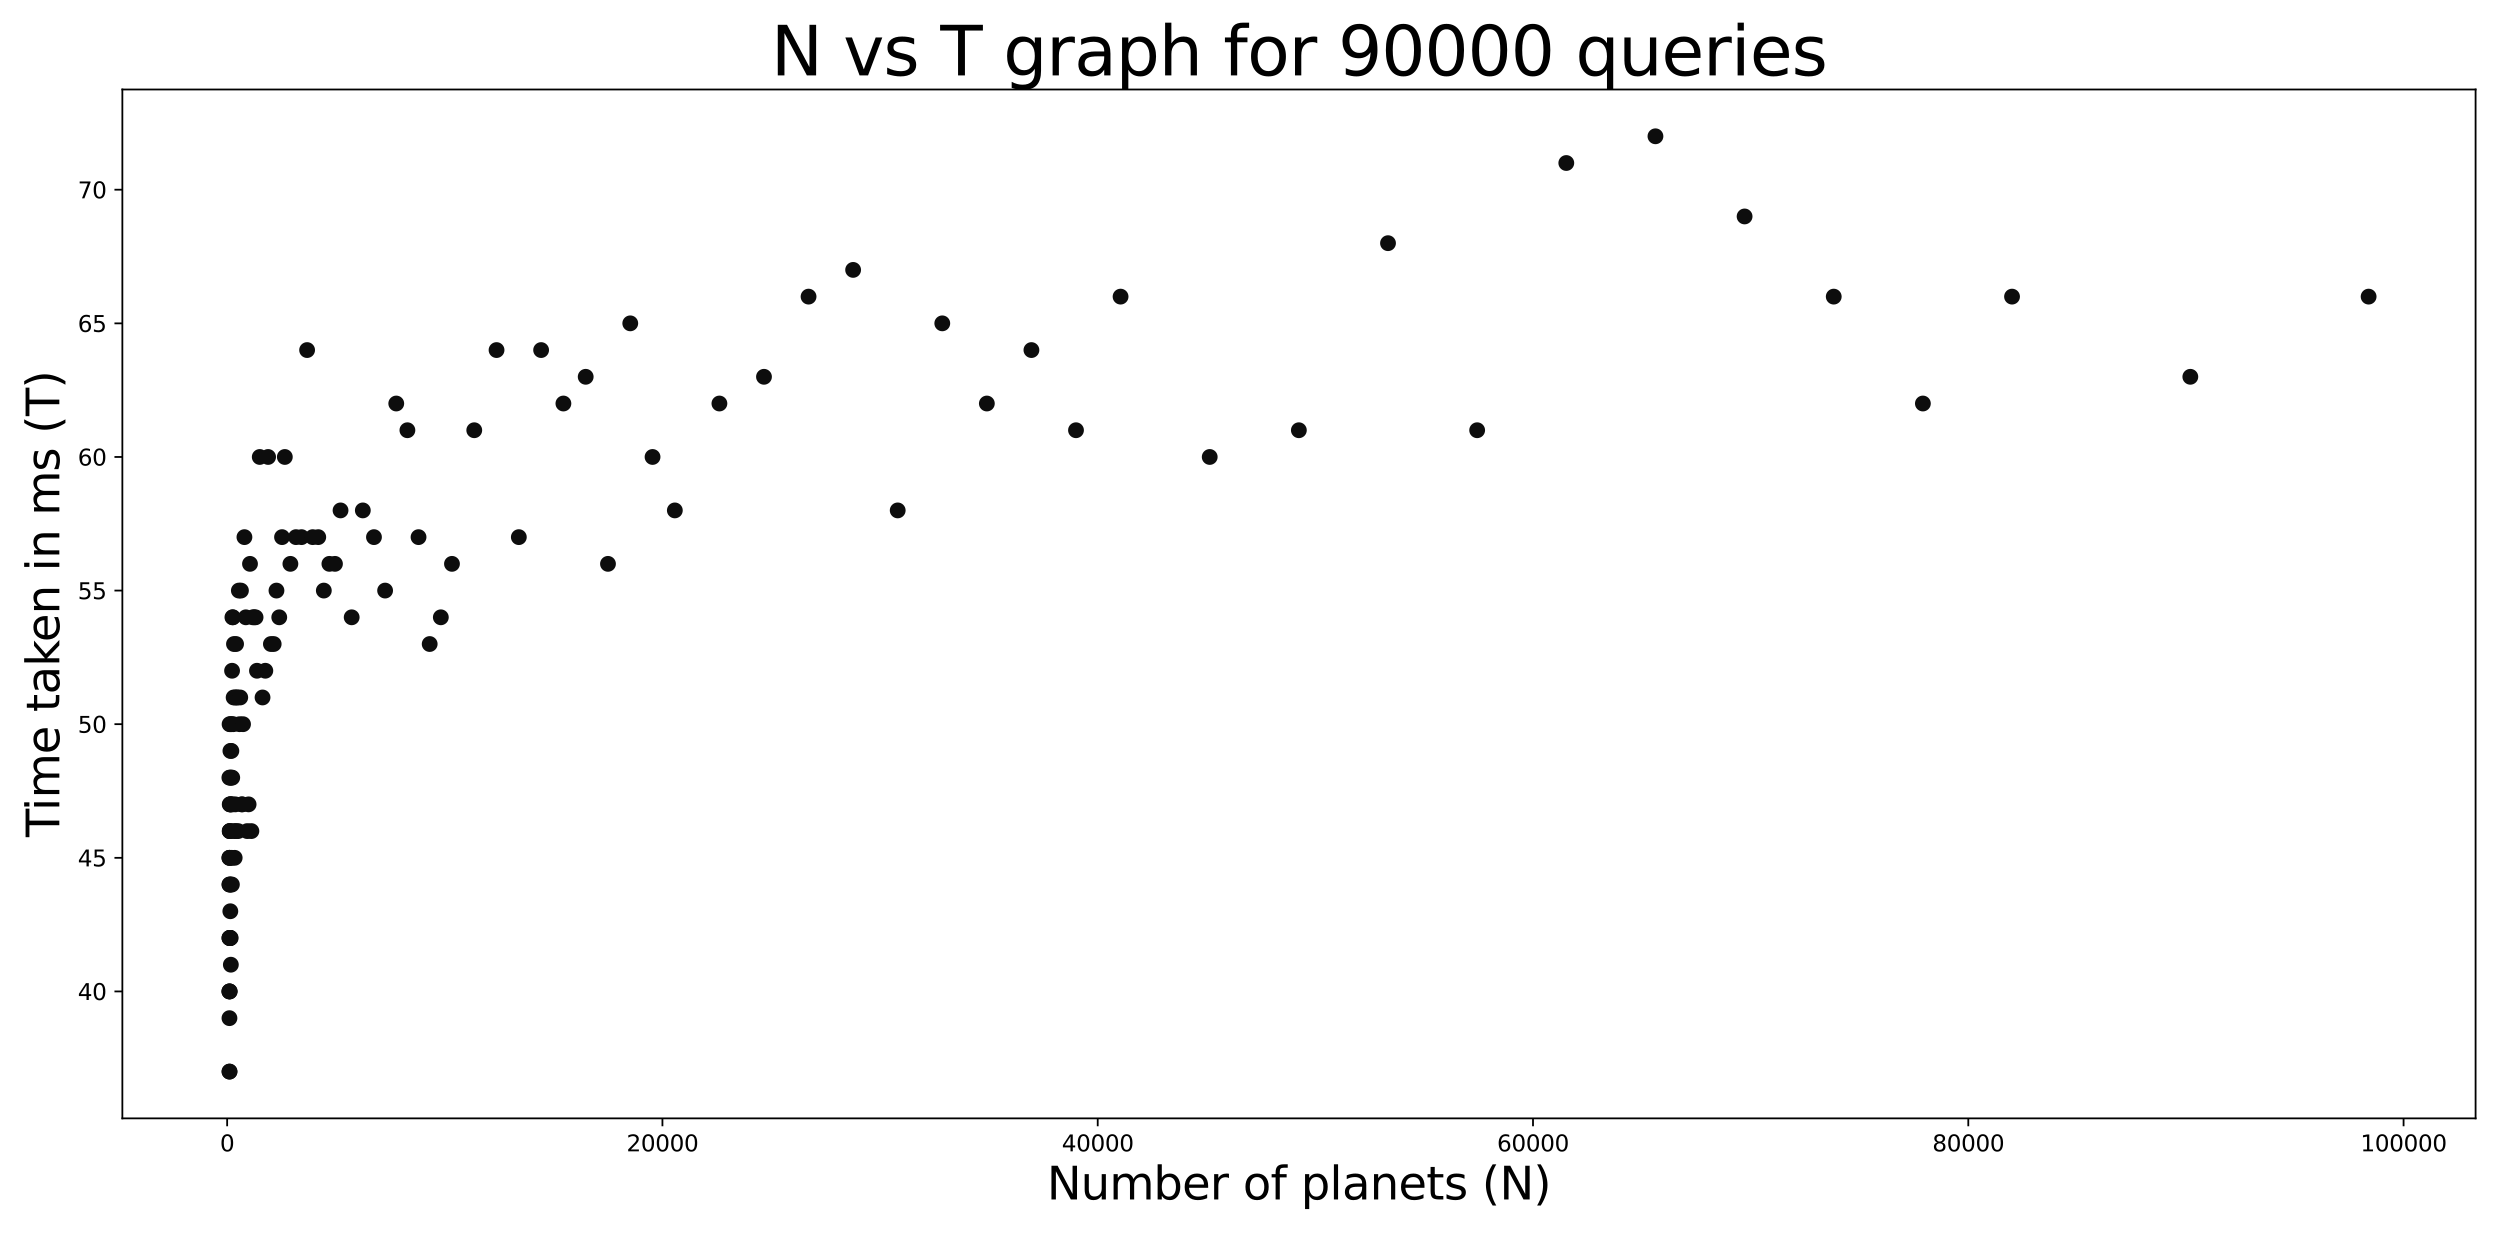 <?xml version="1.0" encoding="utf-8" standalone="no"?>
<!DOCTYPE svg PUBLIC "-//W3C//DTD SVG 1.1//EN"
  "http://www.w3.org/Graphics/SVG/1.1/DTD/svg11.dtd">
<svg xmlns:xlink="http://www.w3.org/1999/xlink" width="1105.92pt" height="546.48pt" viewBox="0 0 1105.92 546.48" xmlns="http://www.w3.org/2000/svg" version="1.1">
 <defs>
  <style type="text/css">*{stroke-linejoin: round; stroke-linecap: butt}</style>
 </defs>
 <g id="figure_1">
  <g id="patch_1">
   <path d="M 0 546.48 
L 1105.92 546.48 
L 1105.92 0 
L 0 0 
z
" style="fill: #ffffff"/>
  </g>
  <g id="axes_1">
   <g id="patch_2">
    <path d="M 54.128 494.728 
L 1095.12 494.728 
L 1095.12 39.6 
L 54.128 39.6 
z
" style="fill: #ffffff"/>
   </g>
   <g id="matplotlib.axis_1">
    <g id="xtick_1">
     <g id="line2d_1">
      <defs>
       <path id="m98bcbfe7aa" d="M 0 0 
L 0 3.5 
" style="stroke: #000000; stroke-width: 0.8"/>
      </defs>
      <g>
       <use xlink:href="#m98bcbfe7aa" x="100.483" y="494.728" style="stroke: #000000; stroke-width: 0.8"/>
      </g>
     </g>
     <g id="text_1">
      <!-- 0 -->
      <g transform="translate(97.302 509.326)scale(0.1 -0.1)">
       <defs>
        <path id="DejaVuSans-30" d="M 2034 4250 
Q 1547 4250 1301 3770 
Q 1056 3291 1056 2328 
Q 1056 1369 1301 889 
Q 1547 409 2034 409 
Q 2525 409 2770 889 
Q 3016 1369 3016 2328 
Q 3016 3291 2770 3770 
Q 2525 4250 2034 4250 
z
M 2034 4750 
Q 2819 4750 3233 4129 
Q 3647 3509 3647 2328 
Q 3647 1150 3233 529 
Q 2819 -91 2034 -91 
Q 1250 -91 836 529 
Q 422 1150 422 2328 
Q 422 3509 836 4129 
Q 1250 4750 2034 4750 
z
" transform="scale(0.016)"/>
       </defs>
       <use xlink:href="#DejaVuSans-30"/>
      </g>
     </g>
    </g>
    <g id="xtick_2">
     <g id="line2d_2">
      <g>
       <use xlink:href="#m98bcbfe7aa" x="293.039" y="494.728" style="stroke: #000000; stroke-width: 0.8"/>
      </g>
     </g>
     <g id="text_2">
      <!-- 20000 -->
      <g transform="translate(277.133 509.326)scale(0.1 -0.1)">
       <defs>
        <path id="DejaVuSans-32" d="M 1228 531 
L 3431 531 
L 3431 0 
L 469 0 
L 469 531 
Q 828 903 1448 1529 
Q 2069 2156 2228 2338 
Q 2531 2678 2651 2914 
Q 2772 3150 2772 3378 
Q 2772 3750 2511 3984 
Q 2250 4219 1831 4219 
Q 1534 4219 1204 4116 
Q 875 4013 500 3803 
L 500 4441 
Q 881 4594 1212 4672 
Q 1544 4750 1819 4750 
Q 2544 4750 2975 4387 
Q 3406 4025 3406 3419 
Q 3406 3131 3298 2873 
Q 3191 2616 2906 2266 
Q 2828 2175 2409 1742 
Q 1991 1309 1228 531 
z
" transform="scale(0.016)"/>
       </defs>
       <use xlink:href="#DejaVuSans-32"/>
       <use xlink:href="#DejaVuSans-30" x="63.623"/>
       <use xlink:href="#DejaVuSans-30" x="127.246"/>
       <use xlink:href="#DejaVuSans-30" x="190.869"/>
       <use xlink:href="#DejaVuSans-30" x="254.492"/>
      </g>
     </g>
    </g>
    <g id="xtick_3">
     <g id="line2d_3">
      <g>
       <use xlink:href="#m98bcbfe7aa" x="485.596" y="494.728" style="stroke: #000000; stroke-width: 0.8"/>
      </g>
     </g>
     <g id="text_3">
      <!-- 40000 -->
      <g transform="translate(469.689 509.326)scale(0.1 -0.1)">
       <defs>
        <path id="DejaVuSans-34" d="M 2419 4116 
L 825 1625 
L 2419 1625 
L 2419 4116 
z
M 2253 4666 
L 3047 4666 
L 3047 1625 
L 3713 1625 
L 3713 1100 
L 3047 1100 
L 3047 0 
L 2419 0 
L 2419 1100 
L 313 1100 
L 313 1709 
L 2253 4666 
z
" transform="scale(0.016)"/>
       </defs>
       <use xlink:href="#DejaVuSans-34"/>
       <use xlink:href="#DejaVuSans-30" x="63.623"/>
       <use xlink:href="#DejaVuSans-30" x="127.246"/>
       <use xlink:href="#DejaVuSans-30" x="190.869"/>
       <use xlink:href="#DejaVuSans-30" x="254.492"/>
      </g>
     </g>
    </g>
    <g id="xtick_4">
     <g id="line2d_4">
      <g>
       <use xlink:href="#m98bcbfe7aa" x="678.152" y="494.728" style="stroke: #000000; stroke-width: 0.8"/>
      </g>
     </g>
     <g id="text_4">
      <!-- 60000 -->
      <g transform="translate(662.246 509.326)scale(0.1 -0.1)">
       <defs>
        <path id="DejaVuSans-36" d="M 2113 2584 
Q 1688 2584 1439 2293 
Q 1191 2003 1191 1497 
Q 1191 994 1439 701 
Q 1688 409 2113 409 
Q 2538 409 2786 701 
Q 3034 994 3034 1497 
Q 3034 2003 2786 2293 
Q 2538 2584 2113 2584 
z
M 3366 4563 
L 3366 3988 
Q 3128 4100 2886 4159 
Q 2644 4219 2406 4219 
Q 1781 4219 1451 3797 
Q 1122 3375 1075 2522 
Q 1259 2794 1537 2939 
Q 1816 3084 2150 3084 
Q 2853 3084 3261 2657 
Q 3669 2231 3669 1497 
Q 3669 778 3244 343 
Q 2819 -91 2113 -91 
Q 1303 -91 875 529 
Q 447 1150 447 2328 
Q 447 3434 972 4092 
Q 1497 4750 2381 4750 
Q 2619 4750 2861 4703 
Q 3103 4656 3366 4563 
z
" transform="scale(0.016)"/>
       </defs>
       <use xlink:href="#DejaVuSans-36"/>
       <use xlink:href="#DejaVuSans-30" x="63.623"/>
       <use xlink:href="#DejaVuSans-30" x="127.246"/>
       <use xlink:href="#DejaVuSans-30" x="190.869"/>
       <use xlink:href="#DejaVuSans-30" x="254.492"/>
      </g>
     </g>
    </g>
    <g id="xtick_5">
     <g id="line2d_5">
      <g>
       <use xlink:href="#m98bcbfe7aa" x="870.708" y="494.728" style="stroke: #000000; stroke-width: 0.8"/>
      </g>
     </g>
     <g id="text_5">
      <!-- 80000 -->
      <g transform="translate(854.802 509.326)scale(0.1 -0.1)">
       <defs>
        <path id="DejaVuSans-38" d="M 2034 2216 
Q 1584 2216 1326 1975 
Q 1069 1734 1069 1313 
Q 1069 891 1326 650 
Q 1584 409 2034 409 
Q 2484 409 2743 651 
Q 3003 894 3003 1313 
Q 3003 1734 2745 1975 
Q 2488 2216 2034 2216 
z
M 1403 2484 
Q 997 2584 770 2862 
Q 544 3141 544 3541 
Q 544 4100 942 4425 
Q 1341 4750 2034 4750 
Q 2731 4750 3128 4425 
Q 3525 4100 3525 3541 
Q 3525 3141 3298 2862 
Q 3072 2584 2669 2484 
Q 3125 2378 3379 2068 
Q 3634 1759 3634 1313 
Q 3634 634 3220 271 
Q 2806 -91 2034 -91 
Q 1263 -91 848 271 
Q 434 634 434 1313 
Q 434 1759 690 2068 
Q 947 2378 1403 2484 
z
M 1172 3481 
Q 1172 3119 1398 2916 
Q 1625 2713 2034 2713 
Q 2441 2713 2670 2916 
Q 2900 3119 2900 3481 
Q 2900 3844 2670 4047 
Q 2441 4250 2034 4250 
Q 1625 4250 1398 4047 
Q 1172 3844 1172 3481 
z
" transform="scale(0.016)"/>
       </defs>
       <use xlink:href="#DejaVuSans-38"/>
       <use xlink:href="#DejaVuSans-30" x="63.623"/>
       <use xlink:href="#DejaVuSans-30" x="127.246"/>
       <use xlink:href="#DejaVuSans-30" x="190.869"/>
       <use xlink:href="#DejaVuSans-30" x="254.492"/>
      </g>
     </g>
    </g>
    <g id="xtick_6">
     <g id="line2d_6">
      <g>
       <use xlink:href="#m98bcbfe7aa" x="1063.264" y="494.728" style="stroke: #000000; stroke-width: 0.8"/>
      </g>
     </g>
     <g id="text_6">
      <!-- 100000 -->
      <g transform="translate(1044.177 509.326)scale(0.1 -0.1)">
       <defs>
        <path id="DejaVuSans-31" d="M 794 531 
L 1825 531 
L 1825 4091 
L 703 3866 
L 703 4441 
L 1819 4666 
L 2450 4666 
L 2450 531 
L 3481 531 
L 3481 0 
L 794 0 
L 794 531 
z
" transform="scale(0.016)"/>
       </defs>
       <use xlink:href="#DejaVuSans-31"/>
       <use xlink:href="#DejaVuSans-30" x="63.623"/>
       <use xlink:href="#DejaVuSans-30" x="127.246"/>
       <use xlink:href="#DejaVuSans-30" x="190.869"/>
       <use xlink:href="#DejaVuSans-30" x="254.492"/>
       <use xlink:href="#DejaVuSans-30" x="318.115"/>
      </g>
     </g>
    </g>
    <g id="text_7">
     <!-- Number of planets (N) -->
     <g transform="translate(463.119 530.603)scale(0.2 -0.2)">
      <defs>
       <path id="DejaVuSans-4e" d="M 628 4666 
L 1478 4666 
L 3547 763 
L 3547 4666 
L 4159 4666 
L 4159 0 
L 3309 0 
L 1241 3903 
L 1241 0 
L 628 0 
L 628 4666 
z
" transform="scale(0.016)"/>
       <path id="DejaVuSans-75" d="M 544 1381 
L 544 3500 
L 1119 3500 
L 1119 1403 
Q 1119 906 1312 657 
Q 1506 409 1894 409 
Q 2359 409 2629 706 
Q 2900 1003 2900 1516 
L 2900 3500 
L 3475 3500 
L 3475 0 
L 2900 0 
L 2900 538 
Q 2691 219 2414 64 
Q 2138 -91 1772 -91 
Q 1169 -91 856 284 
Q 544 659 544 1381 
z
M 1991 3584 
L 1991 3584 
z
" transform="scale(0.016)"/>
       <path id="DejaVuSans-6d" d="M 3328 2828 
Q 3544 3216 3844 3400 
Q 4144 3584 4550 3584 
Q 5097 3584 5394 3201 
Q 5691 2819 5691 2113 
L 5691 0 
L 5113 0 
L 5113 2094 
Q 5113 2597 4934 2840 
Q 4756 3084 4391 3084 
Q 3944 3084 3684 2787 
Q 3425 2491 3425 1978 
L 3425 0 
L 2847 0 
L 2847 2094 
Q 2847 2600 2669 2842 
Q 2491 3084 2119 3084 
Q 1678 3084 1418 2786 
Q 1159 2488 1159 1978 
L 1159 0 
L 581 0 
L 581 3500 
L 1159 3500 
L 1159 2956 
Q 1356 3278 1631 3431 
Q 1906 3584 2284 3584 
Q 2666 3584 2933 3390 
Q 3200 3197 3328 2828 
z
" transform="scale(0.016)"/>
       <path id="DejaVuSans-62" d="M 3116 1747 
Q 3116 2381 2855 2742 
Q 2594 3103 2138 3103 
Q 1681 3103 1420 2742 
Q 1159 2381 1159 1747 
Q 1159 1113 1420 752 
Q 1681 391 2138 391 
Q 2594 391 2855 752 
Q 3116 1113 3116 1747 
z
M 1159 2969 
Q 1341 3281 1617 3432 
Q 1894 3584 2278 3584 
Q 2916 3584 3314 3078 
Q 3713 2572 3713 1747 
Q 3713 922 3314 415 
Q 2916 -91 2278 -91 
Q 1894 -91 1617 61 
Q 1341 213 1159 525 
L 1159 0 
L 581 0 
L 581 4863 
L 1159 4863 
L 1159 2969 
z
" transform="scale(0.016)"/>
       <path id="DejaVuSans-65" d="M 3597 1894 
L 3597 1613 
L 953 1613 
Q 991 1019 1311 708 
Q 1631 397 2203 397 
Q 2534 397 2845 478 
Q 3156 559 3463 722 
L 3463 178 
Q 3153 47 2828 -22 
Q 2503 -91 2169 -91 
Q 1331 -91 842 396 
Q 353 884 353 1716 
Q 353 2575 817 3079 
Q 1281 3584 2069 3584 
Q 2775 3584 3186 3129 
Q 3597 2675 3597 1894 
z
M 3022 2063 
Q 3016 2534 2758 2815 
Q 2500 3097 2075 3097 
Q 1594 3097 1305 2825 
Q 1016 2553 972 2059 
L 3022 2063 
z
" transform="scale(0.016)"/>
       <path id="DejaVuSans-72" d="M 2631 2963 
Q 2534 3019 2420 3045 
Q 2306 3072 2169 3072 
Q 1681 3072 1420 2755 
Q 1159 2438 1159 1844 
L 1159 0 
L 581 0 
L 581 3500 
L 1159 3500 
L 1159 2956 
Q 1341 3275 1631 3429 
Q 1922 3584 2338 3584 
Q 2397 3584 2469 3576 
Q 2541 3569 2628 3553 
L 2631 2963 
z
" transform="scale(0.016)"/>
       <path id="DejaVuSans-20" transform="scale(0.016)"/>
       <path id="DejaVuSans-6f" d="M 1959 3097 
Q 1497 3097 1228 2736 
Q 959 2375 959 1747 
Q 959 1119 1226 758 
Q 1494 397 1959 397 
Q 2419 397 2687 759 
Q 2956 1122 2956 1747 
Q 2956 2369 2687 2733 
Q 2419 3097 1959 3097 
z
M 1959 3584 
Q 2709 3584 3137 3096 
Q 3566 2609 3566 1747 
Q 3566 888 3137 398 
Q 2709 -91 1959 -91 
Q 1206 -91 779 398 
Q 353 888 353 1747 
Q 353 2609 779 3096 
Q 1206 3584 1959 3584 
z
" transform="scale(0.016)"/>
       <path id="DejaVuSans-66" d="M 2375 4863 
L 2375 4384 
L 1825 4384 
Q 1516 4384 1395 4259 
Q 1275 4134 1275 3809 
L 1275 3500 
L 2222 3500 
L 2222 3053 
L 1275 3053 
L 1275 0 
L 697 0 
L 697 3053 
L 147 3053 
L 147 3500 
L 697 3500 
L 697 3744 
Q 697 4328 969 4595 
Q 1241 4863 1831 4863 
L 2375 4863 
z
" transform="scale(0.016)"/>
       <path id="DejaVuSans-70" d="M 1159 525 
L 1159 -1331 
L 581 -1331 
L 581 3500 
L 1159 3500 
L 1159 2969 
Q 1341 3281 1617 3432 
Q 1894 3584 2278 3584 
Q 2916 3584 3314 3078 
Q 3713 2572 3713 1747 
Q 3713 922 3314 415 
Q 2916 -91 2278 -91 
Q 1894 -91 1617 61 
Q 1341 213 1159 525 
z
M 3116 1747 
Q 3116 2381 2855 2742 
Q 2594 3103 2138 3103 
Q 1681 3103 1420 2742 
Q 1159 2381 1159 1747 
Q 1159 1113 1420 752 
Q 1681 391 2138 391 
Q 2594 391 2855 752 
Q 3116 1113 3116 1747 
z
" transform="scale(0.016)"/>
       <path id="DejaVuSans-6c" d="M 603 4863 
L 1178 4863 
L 1178 0 
L 603 0 
L 603 4863 
z
" transform="scale(0.016)"/>
       <path id="DejaVuSans-61" d="M 2194 1759 
Q 1497 1759 1228 1600 
Q 959 1441 959 1056 
Q 959 750 1161 570 
Q 1363 391 1709 391 
Q 2188 391 2477 730 
Q 2766 1069 2766 1631 
L 2766 1759 
L 2194 1759 
z
M 3341 1997 
L 3341 0 
L 2766 0 
L 2766 531 
Q 2569 213 2275 61 
Q 1981 -91 1556 -91 
Q 1019 -91 701 211 
Q 384 513 384 1019 
Q 384 1609 779 1909 
Q 1175 2209 1959 2209 
L 2766 2209 
L 2766 2266 
Q 2766 2663 2505 2880 
Q 2244 3097 1772 3097 
Q 1472 3097 1187 3025 
Q 903 2953 641 2809 
L 641 3341 
Q 956 3463 1253 3523 
Q 1550 3584 1831 3584 
Q 2591 3584 2966 3190 
Q 3341 2797 3341 1997 
z
" transform="scale(0.016)"/>
       <path id="DejaVuSans-6e" d="M 3513 2113 
L 3513 0 
L 2938 0 
L 2938 2094 
Q 2938 2591 2744 2837 
Q 2550 3084 2163 3084 
Q 1697 3084 1428 2787 
Q 1159 2491 1159 1978 
L 1159 0 
L 581 0 
L 581 3500 
L 1159 3500 
L 1159 2956 
Q 1366 3272 1645 3428 
Q 1925 3584 2291 3584 
Q 2894 3584 3203 3211 
Q 3513 2838 3513 2113 
z
" transform="scale(0.016)"/>
       <path id="DejaVuSans-74" d="M 1172 4494 
L 1172 3500 
L 2356 3500 
L 2356 3053 
L 1172 3053 
L 1172 1153 
Q 1172 725 1289 603 
Q 1406 481 1766 481 
L 2356 481 
L 2356 0 
L 1766 0 
Q 1100 0 847 248 
Q 594 497 594 1153 
L 594 3053 
L 172 3053 
L 172 3500 
L 594 3500 
L 594 4494 
L 1172 4494 
z
" transform="scale(0.016)"/>
       <path id="DejaVuSans-73" d="M 2834 3397 
L 2834 2853 
Q 2591 2978 2328 3040 
Q 2066 3103 1784 3103 
Q 1356 3103 1142 2972 
Q 928 2841 928 2578 
Q 928 2378 1081 2264 
Q 1234 2150 1697 2047 
L 1894 2003 
Q 2506 1872 2764 1633 
Q 3022 1394 3022 966 
Q 3022 478 2636 193 
Q 2250 -91 1575 -91 
Q 1294 -91 989 -36 
Q 684 19 347 128 
L 347 722 
Q 666 556 975 473 
Q 1284 391 1588 391 
Q 1994 391 2212 530 
Q 2431 669 2431 922 
Q 2431 1156 2273 1281 
Q 2116 1406 1581 1522 
L 1381 1569 
Q 847 1681 609 1914 
Q 372 2147 372 2553 
Q 372 3047 722 3315 
Q 1072 3584 1716 3584 
Q 2034 3584 2315 3537 
Q 2597 3491 2834 3397 
z
" transform="scale(0.016)"/>
       <path id="DejaVuSans-28" d="M 1984 4856 
Q 1566 4138 1362 3434 
Q 1159 2731 1159 2009 
Q 1159 1288 1364 580 
Q 1569 -128 1984 -844 
L 1484 -844 
Q 1016 -109 783 600 
Q 550 1309 550 2009 
Q 550 2706 781 3412 
Q 1013 4119 1484 4856 
L 1984 4856 
z
" transform="scale(0.016)"/>
       <path id="DejaVuSans-29" d="M 513 4856 
L 1013 4856 
Q 1481 4119 1714 3412 
Q 1947 2706 1947 2009 
Q 1947 1309 1714 600 
Q 1481 -109 1013 -844 
L 513 -844 
Q 928 -128 1133 580 
Q 1338 1288 1338 2009 
Q 1338 2731 1133 3434 
Q 928 4138 513 4856 
z
" transform="scale(0.016)"/>
      </defs>
      <use xlink:href="#DejaVuSans-4e"/>
      <use xlink:href="#DejaVuSans-75" x="74.805"/>
      <use xlink:href="#DejaVuSans-6d" x="138.184"/>
      <use xlink:href="#DejaVuSans-62" x="235.596"/>
      <use xlink:href="#DejaVuSans-65" x="299.072"/>
      <use xlink:href="#DejaVuSans-72" x="360.596"/>
      <use xlink:href="#DejaVuSans-20" x="401.709"/>
      <use xlink:href="#DejaVuSans-6f" x="433.496"/>
      <use xlink:href="#DejaVuSans-66" x="494.678"/>
      <use xlink:href="#DejaVuSans-20" x="529.883"/>
      <use xlink:href="#DejaVuSans-70" x="561.67"/>
      <use xlink:href="#DejaVuSans-6c" x="625.146"/>
      <use xlink:href="#DejaVuSans-61" x="652.93"/>
      <use xlink:href="#DejaVuSans-6e" x="714.209"/>
      <use xlink:href="#DejaVuSans-65" x="777.588"/>
      <use xlink:href="#DejaVuSans-74" x="839.111"/>
      <use xlink:href="#DejaVuSans-73" x="878.32"/>
      <use xlink:href="#DejaVuSans-20" x="930.42"/>
      <use xlink:href="#DejaVuSans-28" x="962.207"/>
      <use xlink:href="#DejaVuSans-4e" x="1001.221"/>
      <use xlink:href="#DejaVuSans-29" x="1076.025"/>
     </g>
    </g>
   </g>
   <g id="matplotlib.axis_2">
    <g id="ytick_1">
     <g id="line2d_7">
      <defs>
       <path id="m51965c204c" d="M 0 0 
L -3.5 0 
" style="stroke: #000000; stroke-width: 0.8"/>
      </defs>
      <g>
       <use xlink:href="#m51965c204c" x="54.128" y="438.576" style="stroke: #000000; stroke-width: 0.8"/>
      </g>
     </g>
     <g id="text_8">
      <!-- 40 -->
      <g transform="translate(34.403 442.375)scale(0.1 -0.1)">
       <use xlink:href="#DejaVuSans-34"/>
       <use xlink:href="#DejaVuSans-30" x="63.623"/>
      </g>
     </g>
    </g>
    <g id="ytick_2">
     <g id="line2d_8">
      <g>
       <use xlink:href="#m51965c204c" x="54.128" y="379.468" style="stroke: #000000; stroke-width: 0.8"/>
      </g>
     </g>
     <g id="text_9">
      <!-- 45 -->
      <g transform="translate(34.403 383.268)scale(0.1 -0.1)">
       <defs>
        <path id="DejaVuSans-35" d="M 691 4666 
L 3169 4666 
L 3169 4134 
L 1269 4134 
L 1269 2991 
Q 1406 3038 1543 3061 
Q 1681 3084 1819 3084 
Q 2600 3084 3056 2656 
Q 3513 2228 3513 1497 
Q 3513 744 3044 326 
Q 2575 -91 1722 -91 
Q 1428 -91 1123 -41 
Q 819 9 494 109 
L 494 744 
Q 775 591 1075 516 
Q 1375 441 1709 441 
Q 2250 441 2565 725 
Q 2881 1009 2881 1497 
Q 2881 1984 2565 2268 
Q 2250 2553 1709 2553 
Q 1456 2553 1204 2497 
Q 953 2441 691 2322 
L 691 4666 
z
" transform="scale(0.016)"/>
       </defs>
       <use xlink:href="#DejaVuSans-34"/>
       <use xlink:href="#DejaVuSans-35" x="63.623"/>
      </g>
     </g>
    </g>
    <g id="ytick_3">
     <g id="line2d_9">
      <g>
       <use xlink:href="#m51965c204c" x="54.128" y="320.361" style="stroke: #000000; stroke-width: 0.8"/>
      </g>
     </g>
     <g id="text_10">
      <!-- 50 -->
      <g transform="translate(34.403 324.16)scale(0.1 -0.1)">
       <use xlink:href="#DejaVuSans-35"/>
       <use xlink:href="#DejaVuSans-30" x="63.623"/>
      </g>
     </g>
    </g>
    <g id="ytick_4">
     <g id="line2d_10">
      <g>
       <use xlink:href="#m51965c204c" x="54.128" y="261.253" style="stroke: #000000; stroke-width: 0.8"/>
      </g>
     </g>
     <g id="text_11">
      <!-- 55 -->
      <g transform="translate(34.403 265.052)scale(0.1 -0.1)">
       <use xlink:href="#DejaVuSans-35"/>
       <use xlink:href="#DejaVuSans-35" x="63.623"/>
      </g>
     </g>
    </g>
    <g id="ytick_5">
     <g id="line2d_11">
      <g>
       <use xlink:href="#m51965c204c" x="54.128" y="202.146" style="stroke: #000000; stroke-width: 0.8"/>
      </g>
     </g>
     <g id="text_12">
      <!-- 60 -->
      <g transform="translate(34.403 205.945)scale(0.1 -0.1)">
       <use xlink:href="#DejaVuSans-36"/>
       <use xlink:href="#DejaVuSans-30" x="63.623"/>
      </g>
     </g>
    </g>
    <g id="ytick_6">
     <g id="line2d_12">
      <g>
       <use xlink:href="#m51965c204c" x="54.128" y="143.038" style="stroke: #000000; stroke-width: 0.8"/>
      </g>
     </g>
     <g id="text_13">
      <!-- 65 -->
      <g transform="translate(34.403 146.837)scale(0.1 -0.1)">
       <use xlink:href="#DejaVuSans-36"/>
       <use xlink:href="#DejaVuSans-35" x="63.623"/>
      </g>
     </g>
    </g>
    <g id="ytick_7">
     <g id="line2d_13">
      <g>
       <use xlink:href="#m51965c204c" x="54.128" y="83.931" style="stroke: #000000; stroke-width: 0.8"/>
      </g>
     </g>
     <g id="text_14">
      <!-- 70 -->
      <g transform="translate(34.403 87.73)scale(0.1 -0.1)">
       <defs>
        <path id="DejaVuSans-37" d="M 525 4666 
L 3525 4666 
L 3525 4397 
L 1831 0 
L 1172 0 
L 2766 4134 
L 525 4134 
L 525 4666 
z
" transform="scale(0.016)"/>
       </defs>
       <use xlink:href="#DejaVuSans-37"/>
       <use xlink:href="#DejaVuSans-30" x="63.623"/>
      </g>
     </g>
    </g>
    <g id="text_15">
     <!-- Time taken in ms (T) -->
     <g transform="translate(26.244 370.287)rotate(-90)scale(0.2 -0.2)">
      <defs>
       <path id="DejaVuSans-54" d="M -19 4666 
L 3928 4666 
L 3928 4134 
L 2272 4134 
L 2272 0 
L 1638 0 
L 1638 4134 
L -19 4134 
L -19 4666 
z
" transform="scale(0.016)"/>
       <path id="DejaVuSans-69" d="M 603 3500 
L 1178 3500 
L 1178 0 
L 603 0 
L 603 3500 
z
M 603 4863 
L 1178 4863 
L 1178 4134 
L 603 4134 
L 603 4863 
z
" transform="scale(0.016)"/>
       <path id="DejaVuSans-6b" d="M 581 4863 
L 1159 4863 
L 1159 1991 
L 2875 3500 
L 3609 3500 
L 1753 1863 
L 3688 0 
L 2938 0 
L 1159 1709 
L 1159 0 
L 581 0 
L 581 4863 
z
" transform="scale(0.016)"/>
      </defs>
      <use xlink:href="#DejaVuSans-54"/>
      <use xlink:href="#DejaVuSans-69" x="57.959"/>
      <use xlink:href="#DejaVuSans-6d" x="85.742"/>
      <use xlink:href="#DejaVuSans-65" x="183.154"/>
      <use xlink:href="#DejaVuSans-20" x="244.678"/>
      <use xlink:href="#DejaVuSans-74" x="276.465"/>
      <use xlink:href="#DejaVuSans-61" x="315.674"/>
      <use xlink:href="#DejaVuSans-6b" x="376.953"/>
      <use xlink:href="#DejaVuSans-65" x="431.238"/>
      <use xlink:href="#DejaVuSans-6e" x="492.762"/>
      <use xlink:href="#DejaVuSans-20" x="556.141"/>
      <use xlink:href="#DejaVuSans-69" x="587.928"/>
      <use xlink:href="#DejaVuSans-6e" x="615.711"/>
      <use xlink:href="#DejaVuSans-20" x="679.09"/>
      <use xlink:href="#DejaVuSans-6d" x="710.877"/>
      <use xlink:href="#DejaVuSans-73" x="808.289"/>
      <use xlink:href="#DejaVuSans-20" x="860.389"/>
      <use xlink:href="#DejaVuSans-28" x="892.176"/>
      <use xlink:href="#DejaVuSans-54" x="931.189"/>
      <use xlink:href="#DejaVuSans-29" x="992.273"/>
     </g>
    </g>
   </g>
   <g id="line2d_14">
    <defs>
     <path id="m1b53a64aae" d="M 0 3 
C 0.796 3 1.559 2.684 2.121 2.121 
C 2.684 1.559 3 0.796 3 0 
C 3 -0.796 2.684 -1.559 2.121 -2.121 
C 1.559 -2.684 0.796 -3 0 -3 
C -0.796 -3 -1.559 -2.684 -2.121 -2.121 
C -2.684 -1.559 -3 -0.796 -3 0 
C -3 0.796 -2.684 1.559 -2.121 2.121 
C -1.559 2.684 -0.796 3 0 3 
z
" style="stroke: #0d0d0d"/>
    </defs>
    <g clip-path="url(#pb9a9bd2926)">
     <use xlink:href="#m1b53a64aae" x="101.446" y="379.468" style="fill: #0d0d0d; stroke: #0d0d0d"/>
    </g>
   </g>
   <g id="line2d_15">
    <g clip-path="url(#pb9a9bd2926)">
     <use xlink:href="#m1b53a64aae" x="101.455" y="438.576" style="fill: #0d0d0d; stroke: #0d0d0d"/>
    </g>
   </g>
   <g id="line2d_16">
    <g clip-path="url(#pb9a9bd2926)">
     <use xlink:href="#m1b53a64aae" x="101.465" y="344.004" style="fill: #0d0d0d; stroke: #0d0d0d"/>
    </g>
   </g>
   <g id="line2d_17">
    <g clip-path="url(#pb9a9bd2926)">
     <use xlink:href="#m1b53a64aae" x="101.475" y="391.29" style="fill: #0d0d0d; stroke: #0d0d0d"/>
    </g>
   </g>
   <g id="line2d_18">
    <g clip-path="url(#pb9a9bd2926)">
     <use xlink:href="#m1b53a64aae" x="101.484" y="414.933" style="fill: #0d0d0d; stroke: #0d0d0d"/>
    </g>
   </g>
   <g id="line2d_19">
    <g clip-path="url(#pb9a9bd2926)">
     <use xlink:href="#m1b53a64aae" x="101.494" y="438.576" style="fill: #0d0d0d; stroke: #0d0d0d"/>
    </g>
   </g>
   <g id="line2d_20">
    <g clip-path="url(#pb9a9bd2926)">
     <use xlink:href="#m1b53a64aae" x="101.504" y="450.397" style="fill: #0d0d0d; stroke: #0d0d0d"/>
    </g>
   </g>
   <g id="line2d_21">
    <g clip-path="url(#pb9a9bd2926)">
     <use xlink:href="#m1b53a64aae" x="101.513" y="414.933" style="fill: #0d0d0d; stroke: #0d0d0d"/>
    </g>
   </g>
   <g id="line2d_22">
    <g clip-path="url(#pb9a9bd2926)">
     <use xlink:href="#m1b53a64aae" x="101.523" y="474.04" style="fill: #0d0d0d; stroke: #0d0d0d"/>
    </g>
   </g>
   <g id="line2d_23">
    <g clip-path="url(#pb9a9bd2926)">
     <use xlink:href="#m1b53a64aae" x="101.532" y="474.04" style="fill: #0d0d0d; stroke: #0d0d0d"/>
    </g>
   </g>
   <g id="line2d_24">
    <g clip-path="url(#pb9a9bd2926)">
     <use xlink:href="#m1b53a64aae" x="101.542" y="379.468" style="fill: #0d0d0d; stroke: #0d0d0d"/>
    </g>
   </g>
   <g id="line2d_25">
    <g clip-path="url(#pb9a9bd2926)">
     <use xlink:href="#m1b53a64aae" x="101.561" y="320.361" style="fill: #0d0d0d; stroke: #0d0d0d"/>
    </g>
   </g>
   <g id="line2d_26">
    <g clip-path="url(#pb9a9bd2926)">
     <use xlink:href="#m1b53a64aae" x="101.581" y="391.29" style="fill: #0d0d0d; stroke: #0d0d0d"/>
    </g>
   </g>
   <g id="line2d_27">
    <g clip-path="url(#pb9a9bd2926)">
     <use xlink:href="#m1b53a64aae" x="101.6" y="367.647" style="fill: #0d0d0d; stroke: #0d0d0d"/>
    </g>
   </g>
   <g id="line2d_28">
    <g clip-path="url(#pb9a9bd2926)">
     <use xlink:href="#m1b53a64aae" x="101.619" y="355.825" style="fill: #0d0d0d; stroke: #0d0d0d"/>
    </g>
   </g>
   <g id="line2d_29">
    <g clip-path="url(#pb9a9bd2926)">
     <use xlink:href="#m1b53a64aae" x="101.638" y="438.576" style="fill: #0d0d0d; stroke: #0d0d0d"/>
    </g>
   </g>
   <g id="line2d_30">
    <g clip-path="url(#pb9a9bd2926)">
     <use xlink:href="#m1b53a64aae" x="101.658" y="379.468" style="fill: #0d0d0d; stroke: #0d0d0d"/>
    </g>
   </g>
   <g id="line2d_31">
    <g clip-path="url(#pb9a9bd2926)">
     <use xlink:href="#m1b53a64aae" x="101.677" y="367.647" style="fill: #0d0d0d; stroke: #0d0d0d"/>
    </g>
   </g>
   <g id="line2d_32">
    <g clip-path="url(#pb9a9bd2926)">
     <use xlink:href="#m1b53a64aae" x="101.696" y="367.647" style="fill: #0d0d0d; stroke: #0d0d0d"/>
    </g>
   </g>
   <g id="line2d_33">
    <g clip-path="url(#pb9a9bd2926)">
     <use xlink:href="#m1b53a64aae" x="101.715" y="414.933" style="fill: #0d0d0d; stroke: #0d0d0d"/>
    </g>
   </g>
   <g id="line2d_34">
    <g clip-path="url(#pb9a9bd2926)">
     <use xlink:href="#m1b53a64aae" x="101.735" y="414.933" style="fill: #0d0d0d; stroke: #0d0d0d"/>
    </g>
   </g>
   <g id="line2d_35">
    <g clip-path="url(#pb9a9bd2926)">
     <use xlink:href="#m1b53a64aae" x="101.773" y="344.004" style="fill: #0d0d0d; stroke: #0d0d0d"/>
    </g>
   </g>
   <g id="line2d_36">
    <g clip-path="url(#pb9a9bd2926)">
     <use xlink:href="#m1b53a64aae" x="101.812" y="355.825" style="fill: #0d0d0d; stroke: #0d0d0d"/>
    </g>
   </g>
   <g id="line2d_37">
    <g clip-path="url(#pb9a9bd2926)">
     <use xlink:href="#m1b53a64aae" x="101.85" y="414.933" style="fill: #0d0d0d; stroke: #0d0d0d"/>
    </g>
   </g>
   <g id="line2d_38">
    <g clip-path="url(#pb9a9bd2926)">
     <use xlink:href="#m1b53a64aae" x="101.889" y="403.111" style="fill: #0d0d0d; stroke: #0d0d0d"/>
    </g>
   </g>
   <g id="line2d_39">
    <g clip-path="url(#pb9a9bd2926)">
     <use xlink:href="#m1b53a64aae" x="101.927" y="332.182" style="fill: #0d0d0d; stroke: #0d0d0d"/>
    </g>
   </g>
   <g id="line2d_40">
    <g clip-path="url(#pb9a9bd2926)">
     <use xlink:href="#m1b53a64aae" x="101.966" y="320.361" style="fill: #0d0d0d; stroke: #0d0d0d"/>
    </g>
   </g>
   <g id="line2d_41">
    <g clip-path="url(#pb9a9bd2926)">
     <use xlink:href="#m1b53a64aae" x="102.004" y="355.825" style="fill: #0d0d0d; stroke: #0d0d0d"/>
    </g>
   </g>
   <g id="line2d_42">
    <g clip-path="url(#pb9a9bd2926)">
     <use xlink:href="#m1b53a64aae" x="102.043" y="414.933" style="fill: #0d0d0d; stroke: #0d0d0d"/>
    </g>
   </g>
   <g id="line2d_43">
    <g clip-path="url(#pb9a9bd2926)">
     <use xlink:href="#m1b53a64aae" x="102.081" y="391.29" style="fill: #0d0d0d; stroke: #0d0d0d"/>
    </g>
   </g>
   <g id="line2d_44">
    <g clip-path="url(#pb9a9bd2926)">
     <use xlink:href="#m1b53a64aae" x="102.12" y="426.754" style="fill: #0d0d0d; stroke: #0d0d0d"/>
    </g>
   </g>
   <g id="line2d_45">
    <g clip-path="url(#pb9a9bd2926)">
     <use xlink:href="#m1b53a64aae" x="102.197" y="355.825" style="fill: #0d0d0d; stroke: #0d0d0d"/>
    </g>
   </g>
   <g id="line2d_46">
    <g clip-path="url(#pb9a9bd2926)">
     <use xlink:href="#m1b53a64aae" x="102.274" y="344.004" style="fill: #0d0d0d; stroke: #0d0d0d"/>
    </g>
   </g>
   <g id="line2d_47">
    <g clip-path="url(#pb9a9bd2926)">
     <use xlink:href="#m1b53a64aae" x="102.351" y="332.182" style="fill: #0d0d0d; stroke: #0d0d0d"/>
    </g>
   </g>
   <g id="line2d_48">
    <g clip-path="url(#pb9a9bd2926)">
     <use xlink:href="#m1b53a64aae" x="102.428" y="320.361" style="fill: #0d0d0d; stroke: #0d0d0d"/>
    </g>
   </g>
   <g id="line2d_49">
    <g clip-path="url(#pb9a9bd2926)">
     <use xlink:href="#m1b53a64aae" x="102.505" y="379.468" style="fill: #0d0d0d; stroke: #0d0d0d"/>
    </g>
   </g>
   <g id="line2d_50">
    <g clip-path="url(#pb9a9bd2926)">
     <use xlink:href="#m1b53a64aae" x="102.582" y="391.29" style="fill: #0d0d0d; stroke: #0d0d0d"/>
    </g>
   </g>
   <g id="line2d_51">
    <g clip-path="url(#pb9a9bd2926)">
     <use xlink:href="#m1b53a64aae" x="102.659" y="296.718" style="fill: #0d0d0d; stroke: #0d0d0d"/>
    </g>
   </g>
   <g id="line2d_52">
    <g clip-path="url(#pb9a9bd2926)">
     <use xlink:href="#m1b53a64aae" x="102.736" y="344.004" style="fill: #0d0d0d; stroke: #0d0d0d"/>
    </g>
   </g>
   <g id="line2d_53">
    <g clip-path="url(#pb9a9bd2926)">
     <use xlink:href="#m1b53a64aae" x="102.813" y="273.075" style="fill: #0d0d0d; stroke: #0d0d0d"/>
    </g>
   </g>
   <g id="line2d_54">
    <g clip-path="url(#pb9a9bd2926)">
     <use xlink:href="#m1b53a64aae" x="102.89" y="355.825" style="fill: #0d0d0d; stroke: #0d0d0d"/>
    </g>
   </g>
   <g id="line2d_55">
    <g clip-path="url(#pb9a9bd2926)">
     <use xlink:href="#m1b53a64aae" x="103.044" y="273.075" style="fill: #0d0d0d; stroke: #0d0d0d"/>
    </g>
   </g>
   <g id="line2d_56">
    <g clip-path="url(#pb9a9bd2926)">
     <use xlink:href="#m1b53a64aae" x="103.198" y="320.361" style="fill: #0d0d0d; stroke: #0d0d0d"/>
    </g>
   </g>
   <g id="line2d_57">
    <g clip-path="url(#pb9a9bd2926)">
     <use xlink:href="#m1b53a64aae" x="103.352" y="308.539" style="fill: #0d0d0d; stroke: #0d0d0d"/>
    </g>
   </g>
   <g id="line2d_58">
    <g clip-path="url(#pb9a9bd2926)">
     <use xlink:href="#m1b53a64aae" x="103.506" y="284.896" style="fill: #0d0d0d; stroke: #0d0d0d"/>
    </g>
   </g>
   <g id="line2d_59">
    <g clip-path="url(#pb9a9bd2926)">
     <use xlink:href="#m1b53a64aae" x="103.66" y="367.647" style="fill: #0d0d0d; stroke: #0d0d0d"/>
    </g>
   </g>
   <g id="line2d_60">
    <g clip-path="url(#pb9a9bd2926)">
     <use xlink:href="#m1b53a64aae" x="103.814" y="379.468" style="fill: #0d0d0d; stroke: #0d0d0d"/>
    </g>
   </g>
   <g id="line2d_61">
    <g clip-path="url(#pb9a9bd2926)">
     <use xlink:href="#m1b53a64aae" x="103.968" y="308.539" style="fill: #0d0d0d; stroke: #0d0d0d"/>
    </g>
   </g>
   <g id="line2d_62">
    <g clip-path="url(#pb9a9bd2926)">
     <use xlink:href="#m1b53a64aae" x="104.122" y="355.825" style="fill: #0d0d0d; stroke: #0d0d0d"/>
    </g>
   </g>
   <g id="line2d_63">
    <g clip-path="url(#pb9a9bd2926)">
     <use xlink:href="#m1b53a64aae" x="104.276" y="367.647" style="fill: #0d0d0d; stroke: #0d0d0d"/>
    </g>
   </g>
   <g id="line2d_64">
    <g clip-path="url(#pb9a9bd2926)">
     <use xlink:href="#m1b53a64aae" x="104.43" y="284.896" style="fill: #0d0d0d; stroke: #0d0d0d"/>
    </g>
   </g>
   <g id="line2d_65">
    <g clip-path="url(#pb9a9bd2926)">
     <use xlink:href="#m1b53a64aae" x="104.739" y="308.539" style="fill: #0d0d0d; stroke: #0d0d0d"/>
    </g>
   </g>
   <g id="line2d_66">
    <g clip-path="url(#pb9a9bd2926)">
     <use xlink:href="#m1b53a64aae" x="105.047" y="308.539" style="fill: #0d0d0d; stroke: #0d0d0d"/>
    </g>
   </g>
   <g id="line2d_67">
    <g clip-path="url(#pb9a9bd2926)">
     <use xlink:href="#m1b53a64aae" x="105.355" y="367.647" style="fill: #0d0d0d; stroke: #0d0d0d"/>
    </g>
   </g>
   <g id="line2d_68">
    <g clip-path="url(#pb9a9bd2926)">
     <use xlink:href="#m1b53a64aae" x="105.663" y="261.253" style="fill: #0d0d0d; stroke: #0d0d0d"/>
    </g>
   </g>
   <g id="line2d_69">
    <g clip-path="url(#pb9a9bd2926)">
     <use xlink:href="#m1b53a64aae" x="105.971" y="320.361" style="fill: #0d0d0d; stroke: #0d0d0d"/>
    </g>
   </g>
   <g id="line2d_70">
    <g clip-path="url(#pb9a9bd2926)">
     <use xlink:href="#m1b53a64aae" x="106.279" y="308.539" style="fill: #0d0d0d; stroke: #0d0d0d"/>
    </g>
   </g>
   <g id="line2d_71">
    <g clip-path="url(#pb9a9bd2926)">
     <use xlink:href="#m1b53a64aae" x="106.587" y="261.253" style="fill: #0d0d0d; stroke: #0d0d0d"/>
    </g>
   </g>
   <g id="line2d_72">
    <g clip-path="url(#pb9a9bd2926)">
     <use xlink:href="#m1b53a64aae" x="106.895" y="355.825" style="fill: #0d0d0d; stroke: #0d0d0d"/>
    </g>
   </g>
   <g id="line2d_73">
    <g clip-path="url(#pb9a9bd2926)">
     <use xlink:href="#m1b53a64aae" x="107.203" y="355.825" style="fill: #0d0d0d; stroke: #0d0d0d"/>
    </g>
   </g>
   <g id="line2d_74">
    <g clip-path="url(#pb9a9bd2926)">
     <use xlink:href="#m1b53a64aae" x="107.511" y="320.361" style="fill: #0d0d0d; stroke: #0d0d0d"/>
    </g>
   </g>
   <g id="line2d_75">
    <g clip-path="url(#pb9a9bd2926)">
     <use xlink:href="#m1b53a64aae" x="108.128" y="237.61" style="fill: #0d0d0d; stroke: #0d0d0d"/>
    </g>
   </g>
   <g id="line2d_76">
    <g clip-path="url(#pb9a9bd2926)">
     <use xlink:href="#m1b53a64aae" x="108.744" y="273.075" style="fill: #0d0d0d; stroke: #0d0d0d"/>
    </g>
   </g>
   <g id="line2d_77">
    <g clip-path="url(#pb9a9bd2926)">
     <use xlink:href="#m1b53a64aae" x="109.36" y="367.647" style="fill: #0d0d0d; stroke: #0d0d0d"/>
    </g>
   </g>
   <g id="line2d_78">
    <g clip-path="url(#pb9a9bd2926)">
     <use xlink:href="#m1b53a64aae" x="109.976" y="355.825" style="fill: #0d0d0d; stroke: #0d0d0d"/>
    </g>
   </g>
   <g id="line2d_79">
    <g clip-path="url(#pb9a9bd2926)">
     <use xlink:href="#m1b53a64aae" x="110.592" y="249.432" style="fill: #0d0d0d; stroke: #0d0d0d"/>
    </g>
   </g>
   <g id="line2d_80">
    <g clip-path="url(#pb9a9bd2926)">
     <use xlink:href="#m1b53a64aae" x="111.208" y="367.647" style="fill: #0d0d0d; stroke: #0d0d0d"/>
    </g>
   </g>
   <g id="line2d_81">
    <g clip-path="url(#pb9a9bd2926)">
     <use xlink:href="#m1b53a64aae" x="111.825" y="273.075" style="fill: #0d0d0d; stroke: #0d0d0d"/>
    </g>
   </g>
   <g id="line2d_82">
    <g clip-path="url(#pb9a9bd2926)">
     <use xlink:href="#m1b53a64aae" x="112.441" y="273.075" style="fill: #0d0d0d; stroke: #0d0d0d"/>
    </g>
   </g>
   <g id="line2d_83">
    <g clip-path="url(#pb9a9bd2926)">
     <use xlink:href="#m1b53a64aae" x="113.057" y="273.075" style="fill: #0d0d0d; stroke: #0d0d0d"/>
    </g>
   </g>
   <g id="line2d_84">
    <g clip-path="url(#pb9a9bd2926)">
     <use xlink:href="#m1b53a64aae" x="113.673" y="296.718" style="fill: #0d0d0d; stroke: #0d0d0d"/>
    </g>
   </g>
   <g id="line2d_85">
    <g clip-path="url(#pb9a9bd2926)">
     <use xlink:href="#m1b53a64aae" x="114.906" y="202.146" style="fill: #0d0d0d; stroke: #0d0d0d"/>
    </g>
   </g>
   <g id="line2d_86">
    <g clip-path="url(#pb9a9bd2926)">
     <use xlink:href="#m1b53a64aae" x="116.138" y="308.539" style="fill: #0d0d0d; stroke: #0d0d0d"/>
    </g>
   </g>
   <g id="line2d_87">
    <g clip-path="url(#pb9a9bd2926)">
     <use xlink:href="#m1b53a64aae" x="117.37" y="296.718" style="fill: #0d0d0d; stroke: #0d0d0d"/>
    </g>
   </g>
   <g id="line2d_88">
    <g clip-path="url(#pb9a9bd2926)">
     <use xlink:href="#m1b53a64aae" x="118.603" y="202.146" style="fill: #0d0d0d; stroke: #0d0d0d"/>
    </g>
   </g>
   <g id="line2d_89">
    <g clip-path="url(#pb9a9bd2926)">
     <use xlink:href="#m1b53a64aae" x="119.835" y="284.896" style="fill: #0d0d0d; stroke: #0d0d0d"/>
    </g>
   </g>
   <g id="line2d_90">
    <g clip-path="url(#pb9a9bd2926)">
     <use xlink:href="#m1b53a64aae" x="121.067" y="284.896" style="fill: #0d0d0d; stroke: #0d0d0d"/>
    </g>
   </g>
   <g id="line2d_91">
    <g clip-path="url(#pb9a9bd2926)">
     <use xlink:href="#m1b53a64aae" x="122.3" y="261.253" style="fill: #0d0d0d; stroke: #0d0d0d"/>
    </g>
   </g>
   <g id="line2d_92">
    <g clip-path="url(#pb9a9bd2926)">
     <use xlink:href="#m1b53a64aae" x="123.532" y="273.075" style="fill: #0d0d0d; stroke: #0d0d0d"/>
    </g>
   </g>
   <g id="line2d_93">
    <g clip-path="url(#pb9a9bd2926)">
     <use xlink:href="#m1b53a64aae" x="124.764" y="237.61" style="fill: #0d0d0d; stroke: #0d0d0d"/>
    </g>
   </g>
   <g id="line2d_94">
    <g clip-path="url(#pb9a9bd2926)">
     <use xlink:href="#m1b53a64aae" x="125.997" y="202.146" style="fill: #0d0d0d; stroke: #0d0d0d"/>
    </g>
   </g>
   <g id="line2d_95">
    <g clip-path="url(#pb9a9bd2926)">
     <use xlink:href="#m1b53a64aae" x="128.461" y="249.432" style="fill: #0d0d0d; stroke: #0d0d0d"/>
    </g>
   </g>
   <g id="line2d_96">
    <g clip-path="url(#pb9a9bd2926)">
     <use xlink:href="#m1b53a64aae" x="130.926" y="237.61" style="fill: #0d0d0d; stroke: #0d0d0d"/>
    </g>
   </g>
   <g id="line2d_97">
    <g clip-path="url(#pb9a9bd2926)">
     <use xlink:href="#m1b53a64aae" x="133.391" y="237.61" style="fill: #0d0d0d; stroke: #0d0d0d"/>
    </g>
   </g>
   <g id="line2d_98">
    <g clip-path="url(#pb9a9bd2926)">
     <use xlink:href="#m1b53a64aae" x="135.856" y="154.86" style="fill: #0d0d0d; stroke: #0d0d0d"/>
    </g>
   </g>
   <g id="line2d_99">
    <g clip-path="url(#pb9a9bd2926)">
     <use xlink:href="#m1b53a64aae" x="138.32" y="237.61" style="fill: #0d0d0d; stroke: #0d0d0d"/>
    </g>
   </g>
   <g id="line2d_100">
    <g clip-path="url(#pb9a9bd2926)">
     <use xlink:href="#m1b53a64aae" x="140.785" y="237.61" style="fill: #0d0d0d; stroke: #0d0d0d"/>
    </g>
   </g>
   <g id="line2d_101">
    <g clip-path="url(#pb9a9bd2926)">
     <use xlink:href="#m1b53a64aae" x="143.25" y="261.253" style="fill: #0d0d0d; stroke: #0d0d0d"/>
    </g>
   </g>
   <g id="line2d_102">
    <g clip-path="url(#pb9a9bd2926)">
     <use xlink:href="#m1b53a64aae" x="145.715" y="249.432" style="fill: #0d0d0d; stroke: #0d0d0d"/>
    </g>
   </g>
   <g id="line2d_103">
    <g clip-path="url(#pb9a9bd2926)">
     <use xlink:href="#m1b53a64aae" x="148.179" y="249.432" style="fill: #0d0d0d; stroke: #0d0d0d"/>
    </g>
   </g>
   <g id="line2d_104">
    <g clip-path="url(#pb9a9bd2926)">
     <use xlink:href="#m1b53a64aae" x="150.644" y="225.789" style="fill: #0d0d0d; stroke: #0d0d0d"/>
    </g>
   </g>
   <g id="line2d_105">
    <g clip-path="url(#pb9a9bd2926)">
     <use xlink:href="#m1b53a64aae" x="155.573" y="273.075" style="fill: #0d0d0d; stroke: #0d0d0d"/>
    </g>
   </g>
   <g id="line2d_106">
    <g clip-path="url(#pb9a9bd2926)">
     <use xlink:href="#m1b53a64aae" x="160.503" y="225.789" style="fill: #0d0d0d; stroke: #0d0d0d"/>
    </g>
   </g>
   <g id="line2d_107">
    <g clip-path="url(#pb9a9bd2926)">
     <use xlink:href="#m1b53a64aae" x="165.432" y="237.61" style="fill: #0d0d0d; stroke: #0d0d0d"/>
    </g>
   </g>
   <g id="line2d_108">
    <g clip-path="url(#pb9a9bd2926)">
     <use xlink:href="#m1b53a64aae" x="170.362" y="261.253" style="fill: #0d0d0d; stroke: #0d0d0d"/>
    </g>
   </g>
   <g id="line2d_109">
    <g clip-path="url(#pb9a9bd2926)">
     <use xlink:href="#m1b53a64aae" x="175.291" y="178.503" style="fill: #0d0d0d; stroke: #0d0d0d"/>
    </g>
   </g>
   <g id="line2d_110">
    <g clip-path="url(#pb9a9bd2926)">
     <use xlink:href="#m1b53a64aae" x="180.221" y="190.324" style="fill: #0d0d0d; stroke: #0d0d0d"/>
    </g>
   </g>
   <g id="line2d_111">
    <g clip-path="url(#pb9a9bd2926)">
     <use xlink:href="#m1b53a64aae" x="185.15" y="237.61" style="fill: #0d0d0d; stroke: #0d0d0d"/>
    </g>
   </g>
   <g id="line2d_112">
    <g clip-path="url(#pb9a9bd2926)">
     <use xlink:href="#m1b53a64aae" x="190.079" y="284.896" style="fill: #0d0d0d; stroke: #0d0d0d"/>
    </g>
   </g>
   <g id="line2d_113">
    <g clip-path="url(#pb9a9bd2926)">
     <use xlink:href="#m1b53a64aae" x="195.009" y="273.075" style="fill: #0d0d0d; stroke: #0d0d0d"/>
    </g>
   </g>
   <g id="line2d_114">
    <g clip-path="url(#pb9a9bd2926)">
     <use xlink:href="#m1b53a64aae" x="199.938" y="249.432" style="fill: #0d0d0d; stroke: #0d0d0d"/>
    </g>
   </g>
   <g id="line2d_115">
    <g clip-path="url(#pb9a9bd2926)">
     <use xlink:href="#m1b53a64aae" x="209.797" y="190.324" style="fill: #0d0d0d; stroke: #0d0d0d"/>
    </g>
   </g>
   <g id="line2d_116">
    <g clip-path="url(#pb9a9bd2926)">
     <use xlink:href="#m1b53a64aae" x="219.656" y="154.86" style="fill: #0d0d0d; stroke: #0d0d0d"/>
    </g>
   </g>
   <g id="line2d_117">
    <g clip-path="url(#pb9a9bd2926)">
     <use xlink:href="#m1b53a64aae" x="229.515" y="237.61" style="fill: #0d0d0d; stroke: #0d0d0d"/>
    </g>
   </g>
   <g id="line2d_118">
    <g clip-path="url(#pb9a9bd2926)">
     <use xlink:href="#m1b53a64aae" x="239.374" y="154.86" style="fill: #0d0d0d; stroke: #0d0d0d"/>
    </g>
   </g>
   <g id="line2d_119">
    <g clip-path="url(#pb9a9bd2926)">
     <use xlink:href="#m1b53a64aae" x="249.233" y="178.503" style="fill: #0d0d0d; stroke: #0d0d0d"/>
    </g>
   </g>
   <g id="line2d_120">
    <g clip-path="url(#pb9a9bd2926)">
     <use xlink:href="#m1b53a64aae" x="259.092" y="166.681" style="fill: #0d0d0d; stroke: #0d0d0d"/>
    </g>
   </g>
   <g id="line2d_121">
    <g clip-path="url(#pb9a9bd2926)">
     <use xlink:href="#m1b53a64aae" x="268.951" y="249.432" style="fill: #0d0d0d; stroke: #0d0d0d"/>
    </g>
   </g>
   <g id="line2d_122">
    <g clip-path="url(#pb9a9bd2926)">
     <use xlink:href="#m1b53a64aae" x="278.809" y="143.038" style="fill: #0d0d0d; stroke: #0d0d0d"/>
    </g>
   </g>
   <g id="line2d_123">
    <g clip-path="url(#pb9a9bd2926)">
     <use xlink:href="#m1b53a64aae" x="288.668" y="202.146" style="fill: #0d0d0d; stroke: #0d0d0d"/>
    </g>
   </g>
   <g id="line2d_124">
    <g clip-path="url(#pb9a9bd2926)">
     <use xlink:href="#m1b53a64aae" x="298.527" y="225.789" style="fill: #0d0d0d; stroke: #0d0d0d"/>
    </g>
   </g>
   <g id="line2d_125">
    <g clip-path="url(#pb9a9bd2926)">
     <use xlink:href="#m1b53a64aae" x="318.245" y="178.503" style="fill: #0d0d0d; stroke: #0d0d0d"/>
    </g>
   </g>
   <g id="line2d_126">
    <g clip-path="url(#pb9a9bd2926)">
     <use xlink:href="#m1b53a64aae" x="337.963" y="166.681" style="fill: #0d0d0d; stroke: #0d0d0d"/>
    </g>
   </g>
   <g id="line2d_127">
    <g clip-path="url(#pb9a9bd2926)">
     <use xlink:href="#m1b53a64aae" x="357.68" y="131.217" style="fill: #0d0d0d; stroke: #0d0d0d"/>
    </g>
   </g>
   <g id="line2d_128">
    <g clip-path="url(#pb9a9bd2926)">
     <use xlink:href="#m1b53a64aae" x="377.398" y="119.395" style="fill: #0d0d0d; stroke: #0d0d0d"/>
    </g>
   </g>
   <g id="line2d_129">
    <g clip-path="url(#pb9a9bd2926)">
     <use xlink:href="#m1b53a64aae" x="397.116" y="225.789" style="fill: #0d0d0d; stroke: #0d0d0d"/>
    </g>
   </g>
   <g id="line2d_130">
    <g clip-path="url(#pb9a9bd2926)">
     <use xlink:href="#m1b53a64aae" x="416.834" y="143.038" style="fill: #0d0d0d; stroke: #0d0d0d"/>
    </g>
   </g>
   <g id="line2d_131">
    <g clip-path="url(#pb9a9bd2926)">
     <use xlink:href="#m1b53a64aae" x="436.552" y="178.503" style="fill: #0d0d0d; stroke: #0d0d0d"/>
    </g>
   </g>
   <g id="line2d_132">
    <g clip-path="url(#pb9a9bd2926)">
     <use xlink:href="#m1b53a64aae" x="456.269" y="154.86" style="fill: #0d0d0d; stroke: #0d0d0d"/>
    </g>
   </g>
   <g id="line2d_133">
    <g clip-path="url(#pb9a9bd2926)">
     <use xlink:href="#m1b53a64aae" x="475.987" y="190.324" style="fill: #0d0d0d; stroke: #0d0d0d"/>
    </g>
   </g>
   <g id="line2d_134">
    <g clip-path="url(#pb9a9bd2926)">
     <use xlink:href="#m1b53a64aae" x="495.705" y="131.217" style="fill: #0d0d0d; stroke: #0d0d0d"/>
    </g>
   </g>
   <g id="line2d_135">
    <g clip-path="url(#pb9a9bd2926)">
     <use xlink:href="#m1b53a64aae" x="535.14" y="202.146" style="fill: #0d0d0d; stroke: #0d0d0d"/>
    </g>
   </g>
   <g id="line2d_136">
    <g clip-path="url(#pb9a9bd2926)">
     <use xlink:href="#m1b53a64aae" x="574.576" y="190.324" style="fill: #0d0d0d; stroke: #0d0d0d"/>
    </g>
   </g>
   <g id="line2d_137">
    <g clip-path="url(#pb9a9bd2926)">
     <use xlink:href="#m1b53a64aae" x="614.011" y="107.574" style="fill: #0d0d0d; stroke: #0d0d0d"/>
    </g>
   </g>
   <g id="line2d_138">
    <g clip-path="url(#pb9a9bd2926)">
     <use xlink:href="#m1b53a64aae" x="653.447" y="190.324" style="fill: #0d0d0d; stroke: #0d0d0d"/>
    </g>
   </g>
   <g id="line2d_139">
    <g clip-path="url(#pb9a9bd2926)">
     <use xlink:href="#m1b53a64aae" x="692.882" y="72.109" style="fill: #0d0d0d; stroke: #0d0d0d"/>
    </g>
   </g>
   <g id="line2d_140">
    <g clip-path="url(#pb9a9bd2926)">
     <use xlink:href="#m1b53a64aae" x="732.318" y="60.288" style="fill: #0d0d0d; stroke: #0d0d0d"/>
    </g>
   </g>
   <g id="line2d_141">
    <g clip-path="url(#pb9a9bd2926)">
     <use xlink:href="#m1b53a64aae" x="771.753" y="95.752" style="fill: #0d0d0d; stroke: #0d0d0d"/>
    </g>
   </g>
   <g id="line2d_142">
    <g clip-path="url(#pb9a9bd2926)">
     <use xlink:href="#m1b53a64aae" x="811.189" y="131.217" style="fill: #0d0d0d; stroke: #0d0d0d"/>
    </g>
   </g>
   <g id="line2d_143">
    <g clip-path="url(#pb9a9bd2926)">
     <use xlink:href="#m1b53a64aae" x="850.625" y="178.503" style="fill: #0d0d0d; stroke: #0d0d0d"/>
    </g>
   </g>
   <g id="line2d_144">
    <g clip-path="url(#pb9a9bd2926)">
     <use xlink:href="#m1b53a64aae" x="890.06" y="131.217" style="fill: #0d0d0d; stroke: #0d0d0d"/>
    </g>
   </g>
   <g id="line2d_145">
    <g clip-path="url(#pb9a9bd2926)">
     <use xlink:href="#m1b53a64aae" x="968.931" y="166.681" style="fill: #0d0d0d; stroke: #0d0d0d"/>
    </g>
   </g>
   <g id="line2d_146">
    <g clip-path="url(#pb9a9bd2926)">
     <use xlink:href="#m1b53a64aae" x="1047.802" y="131.217" style="fill: #0d0d0d; stroke: #0d0d0d"/>
    </g>
   </g>
   <g id="patch_3">
    <path d="M 54.128 494.728 
L 54.128 39.6 
" style="fill: none; stroke: #000000; stroke-width: 0.8; stroke-linejoin: miter; stroke-linecap: square"/>
   </g>
   <g id="patch_4">
    <path d="M 1095.12 494.728 
L 1095.12 39.6 
" style="fill: none; stroke: #000000; stroke-width: 0.8; stroke-linejoin: miter; stroke-linecap: square"/>
   </g>
   <g id="patch_5">
    <path d="M 54.128 494.728 
L 1095.12 494.728 
" style="fill: none; stroke: #000000; stroke-width: 0.8; stroke-linejoin: miter; stroke-linecap: square"/>
   </g>
   <g id="patch_6">
    <path d="M 54.128 39.6 
L 1095.12 39.6 
" style="fill: none; stroke: #000000; stroke-width: 0.8; stroke-linejoin: miter; stroke-linecap: square"/>
   </g>
   <g id="text_16">
    <!-- N vs T graph for 90000 queries -->
    <g transform="translate(341.055 33.361)scale(0.3 -0.3)">
     <defs>
      <path id="DejaVuSans-76" d="M 191 3500 
L 800 3500 
L 1894 563 
L 2988 3500 
L 3597 3500 
L 2284 0 
L 1503 0 
L 191 3500 
z
" transform="scale(0.016)"/>
      <path id="DejaVuSans-67" d="M 2906 1791 
Q 2906 2416 2648 2759 
Q 2391 3103 1925 3103 
Q 1463 3103 1205 2759 
Q 947 2416 947 1791 
Q 947 1169 1205 825 
Q 1463 481 1925 481 
Q 2391 481 2648 825 
Q 2906 1169 2906 1791 
z
M 3481 434 
Q 3481 -459 3084 -895 
Q 2688 -1331 1869 -1331 
Q 1566 -1331 1297 -1286 
Q 1028 -1241 775 -1147 
L 775 -588 
Q 1028 -725 1275 -790 
Q 1522 -856 1778 -856 
Q 2344 -856 2625 -561 
Q 2906 -266 2906 331 
L 2906 616 
Q 2728 306 2450 153 
Q 2172 0 1784 0 
Q 1141 0 747 490 
Q 353 981 353 1791 
Q 353 2603 747 3093 
Q 1141 3584 1784 3584 
Q 2172 3584 2450 3431 
Q 2728 3278 2906 2969 
L 2906 3500 
L 3481 3500 
L 3481 434 
z
" transform="scale(0.016)"/>
      <path id="DejaVuSans-68" d="M 3513 2113 
L 3513 0 
L 2938 0 
L 2938 2094 
Q 2938 2591 2744 2837 
Q 2550 3084 2163 3084 
Q 1697 3084 1428 2787 
Q 1159 2491 1159 1978 
L 1159 0 
L 581 0 
L 581 4863 
L 1159 4863 
L 1159 2956 
Q 1366 3272 1645 3428 
Q 1925 3584 2291 3584 
Q 2894 3584 3203 3211 
Q 3513 2838 3513 2113 
z
" transform="scale(0.016)"/>
      <path id="DejaVuSans-39" d="M 703 97 
L 703 672 
Q 941 559 1184 500 
Q 1428 441 1663 441 
Q 2288 441 2617 861 
Q 2947 1281 2994 2138 
Q 2813 1869 2534 1725 
Q 2256 1581 1919 1581 
Q 1219 1581 811 2004 
Q 403 2428 403 3163 
Q 403 3881 828 4315 
Q 1253 4750 1959 4750 
Q 2769 4750 3195 4129 
Q 3622 3509 3622 2328 
Q 3622 1225 3098 567 
Q 2575 -91 1691 -91 
Q 1453 -91 1209 -44 
Q 966 3 703 97 
z
M 1959 2075 
Q 2384 2075 2632 2365 
Q 2881 2656 2881 3163 
Q 2881 3666 2632 3958 
Q 2384 4250 1959 4250 
Q 1534 4250 1286 3958 
Q 1038 3666 1038 3163 
Q 1038 2656 1286 2365 
Q 1534 2075 1959 2075 
z
" transform="scale(0.016)"/>
      <path id="DejaVuSans-71" d="M 947 1747 
Q 947 1113 1208 752 
Q 1469 391 1925 391 
Q 2381 391 2643 752 
Q 2906 1113 2906 1747 
Q 2906 2381 2643 2742 
Q 2381 3103 1925 3103 
Q 1469 3103 1208 2742 
Q 947 2381 947 1747 
z
M 2906 525 
Q 2725 213 2448 61 
Q 2172 -91 1784 -91 
Q 1150 -91 751 415 
Q 353 922 353 1747 
Q 353 2572 751 3078 
Q 1150 3584 1784 3584 
Q 2172 3584 2448 3432 
Q 2725 3281 2906 2969 
L 2906 3500 
L 3481 3500 
L 3481 -1331 
L 2906 -1331 
L 2906 525 
z
" transform="scale(0.016)"/>
     </defs>
     <use xlink:href="#DejaVuSans-4e"/>
     <use xlink:href="#DejaVuSans-20" x="74.805"/>
     <use xlink:href="#DejaVuSans-76" x="106.592"/>
     <use xlink:href="#DejaVuSans-73" x="165.771"/>
     <use xlink:href="#DejaVuSans-20" x="217.871"/>
     <use xlink:href="#DejaVuSans-54" x="249.658"/>
     <use xlink:href="#DejaVuSans-20" x="310.742"/>
     <use xlink:href="#DejaVuSans-67" x="342.529"/>
     <use xlink:href="#DejaVuSans-72" x="406.006"/>
     <use xlink:href="#DejaVuSans-61" x="447.119"/>
     <use xlink:href="#DejaVuSans-70" x="508.398"/>
     <use xlink:href="#DejaVuSans-68" x="571.875"/>
     <use xlink:href="#DejaVuSans-20" x="635.254"/>
     <use xlink:href="#DejaVuSans-66" x="667.041"/>
     <use xlink:href="#DejaVuSans-6f" x="702.246"/>
     <use xlink:href="#DejaVuSans-72" x="763.428"/>
     <use xlink:href="#DejaVuSans-20" x="804.541"/>
     <use xlink:href="#DejaVuSans-39" x="836.328"/>
     <use xlink:href="#DejaVuSans-30" x="899.951"/>
     <use xlink:href="#DejaVuSans-30" x="963.574"/>
     <use xlink:href="#DejaVuSans-30" x="1027.197"/>
     <use xlink:href="#DejaVuSans-30" x="1090.82"/>
     <use xlink:href="#DejaVuSans-20" x="1154.443"/>
     <use xlink:href="#DejaVuSans-71" x="1186.23"/>
     <use xlink:href="#DejaVuSans-75" x="1249.707"/>
     <use xlink:href="#DejaVuSans-65" x="1313.086"/>
     <use xlink:href="#DejaVuSans-72" x="1374.609"/>
     <use xlink:href="#DejaVuSans-69" x="1415.723"/>
     <use xlink:href="#DejaVuSans-65" x="1443.506"/>
     <use xlink:href="#DejaVuSans-73" x="1505.029"/>
    </g>
   </g>
  </g>
 </g>
 <defs>
  <clipPath id="pb9a9bd2926">
   <rect x="54.128" y="39.6" width="1040.992" height="455.128"/>
  </clipPath>
 </defs>
</svg>
